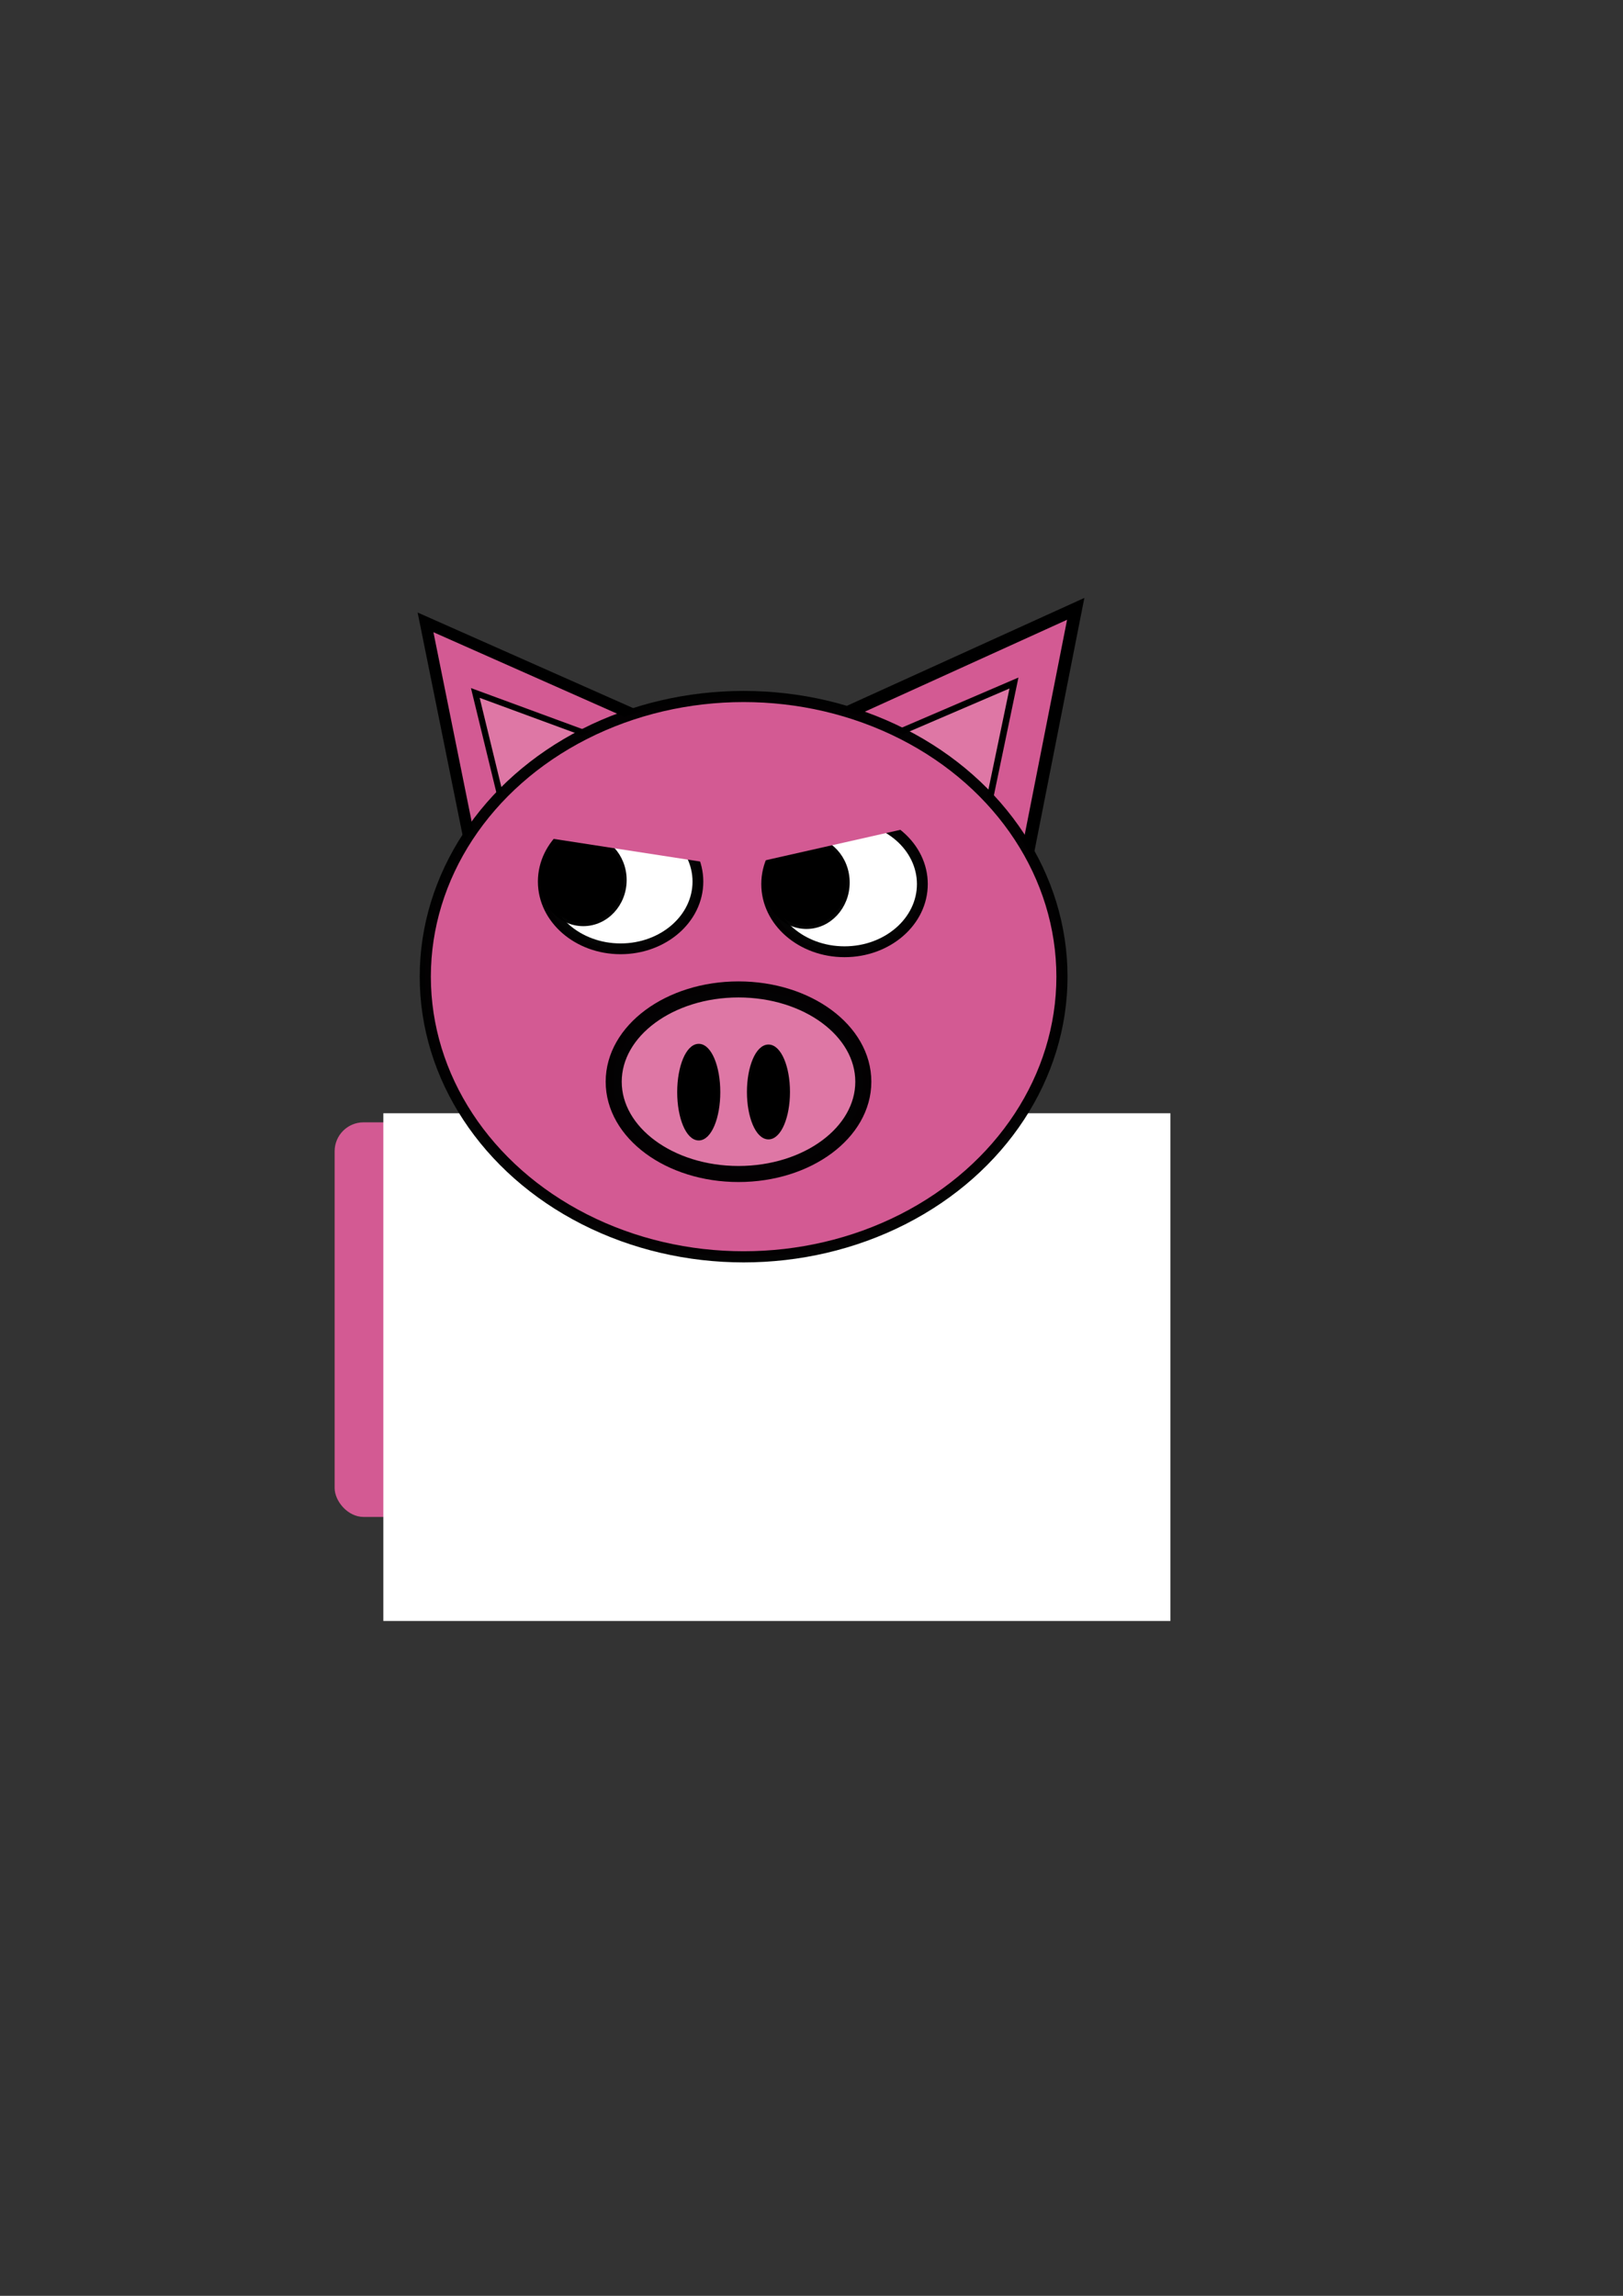<?xml version="1.0" encoding="UTF-8" standalone="no"?>
<!-- Created with Inkscape (http://www.inkscape.org/) -->

<svg
   xmlns:dc="http://purl.org/dc/elements/1.1/"
   xmlns:cc="http://creativecommons.org/ns#"
   xmlns:rdf="http://www.w3.org/1999/02/22-rdf-syntax-ns#"
   xmlns:svg="http://www.w3.org/2000/svg"
   xmlns="http://www.w3.org/2000/svg"
   xmlns:sodipodi="http://sodipodi.sourceforge.net/DTD/sodipodi-0.dtd"
   xmlns:inkscape="http://www.inkscape.org/namespaces/inkscape"
   width="210mm"
   height="297mm"
   viewBox="0 0 210 297"
   version="1.1"
   id="svg8"
   inkscape:version="0.92.4 (5da689c313, 2019-01-14)"
   sodipodi:docname="pigs-logo.svg"
   inkscape:export-filename="/home/charyan/Documents/Projects/pigs/pigs-logo.v1.png"
   inkscape:export-xdpi="499.90433"
   inkscape:export-ydpi="499.90433">
  <rect x="0" y="0" width="210" height="297" fill="#333333" stroke="none"/>
  <defs
     id="defs2" />
  <sodipodi:namedview
     id="base"
     pagecolor="#ffffff"
     bordercolor="#666666"
     borderopacity="1.0"
     inkscape:pageopacity="0.0"
     inkscape:pageshadow="2"
     inkscape:zoom="0.9899495"
     inkscape:cx="142.462"
     inkscape:cy="510.33675"
     inkscape:document-units="mm"
     inkscape:current-layer="layer1"
     showgrid="false"
     inkscape:window-width="1920"
     inkscape:window-height="1050"
     inkscape:window-x="1920"
     inkscape:window-y="0"
     inkscape:window-maximized="1"
     inkscape:snap-smooth-nodes="true"
     inkscape:object-nodes="false"
     inkscape:snap-grids="true"
     showguides="false"
     inkscape:snap-text-baseline="false" />
  <g
     inkscape:groupmode="layer"
     id="layer4"
     inkscape:label="Background">
    <rect
       style="fill:#d35a93;fill-opacity:1;stroke:#000000;stroke-width:0;stroke-miterlimit:4;stroke-dasharray:none;stroke-opacity:0.983"
       id="rect842"
       width="104.77"
       height="51.048"
       x="43.298"
       y="145.191"
       ry="3.742" />
  </g>
  <g
     inkscape:groupmode="layer"
     id="layer2"
     inkscape:label="Ear behind">
    <path
       style="fill:#d35a93;fill-opacity:1;stroke:#000000;stroke-width:1.5;stroke-linecap:butt;stroke-linejoin:miter;stroke-miterlimit:4;stroke-dasharray:none;stroke-opacity:1"
       d="M 60.67,108.308 55.058,80.512 85.794,94.142 Z"
       id="path4576"
       inkscape:connector-curvature="0" />
    <path
       style="fill:#de77a5;fill-opacity:1;stroke:#000000;stroke-width:0.796;stroke-linecap:butt;stroke-linejoin:miter;stroke-miterlimit:4;stroke-dasharray:none;stroke-opacity:1"
       d="M 64.772,103.087 61.501,89.645 79.412,96.237 Z"
       id="path4576-7"
       inkscape:connector-curvature="0" />
    <path
       style="fill:#d35a93;fill-opacity:1;stroke:#000000;stroke-width:1.648;stroke-linecap:butt;stroke-linejoin:miter;stroke-miterlimit:4;stroke-dasharray:none;stroke-opacity:1"
       d="m 133.096,109.666 6.091,-30.902 -33.357,15.154 z"
       id="path4576-3"
       inkscape:connector-curvature="0" />
    <path
       style="fill:#de77a5;fill-opacity:1;stroke:#000000;stroke-width:0.843;stroke-linecap:butt;stroke-linejoin:miter;stroke-miterlimit:4;stroke-dasharray:none;stroke-opacity:1"
       d="m 127.992,103.728 3.205,-15.369 -17.55,7.537 z"
       id="path4576-3-6"
       inkscape:connector-curvature="0" />
    <flowRoot
       xml:space="preserve"
       id="flowRoot4807"
       style="font-style:normal;font-weight:normal;font-size:40px;line-height:1.25;font-family:sans-serif;letter-spacing:0px;word-spacing:0px;fill:#ffffff;fill-opacity:1;stroke:none;image-rendering:auto"
       transform="matrix(0.265,0,0,0.265,2.279,-34.579)"><flowRegion
         id="flowRegion4809"
         style="fill:#ffffff;fill-opacity:1"><rect
           id="rect4811"
           width="384.286"
           height="247.857"
           x="178.571"
           y="673.948"
           style="fill:#ffffff;fill-opacity:1" /></flowRegion><flowPara
         id="flowPara4815"
         style="font-style:normal;font-variant:normal;font-weight:normal;font-stretch:normal;font-size:192px;font-family:'Skater Girls Rock';-inkscape-font-specification:'Skater Girls Rock, Normal';font-variant-ligatures:normal;font-variant-caps:normal;font-variant-numeric:normal;font-feature-settings:normal;text-align:start;writing-mode:lr-tb;text-anchor:start;fill:#ffffff;fill-opacity:1">PIGS</flowPara></flowRoot>  </g>
  <g
     inkscape:label="Layer 1"
     inkscape:groupmode="layer"
     id="layer1">
    <ellipse
       id="path24"
       cx="96.217"
       cy="126.348"
       rx="41.189"
       ry="36.244"
       style="fill:#d35a93;fill-opacity:1;stroke:#000000;stroke-width:1.442;stroke-miterlimit:4;stroke-dasharray:none;stroke-opacity:0.983" />
    <ellipse
       style="fill:#de77a5;fill-opacity:1;stroke:#000000;stroke-width:2.077;stroke-miterlimit:4;stroke-dasharray:none;stroke-opacity:0.983"
       id="path4692"
       cx="95.556"
       cy="139.937"
       rx="16.149"
       ry="11.939" />
    <ellipse
       style="fill:#000000;fill-opacity:1;stroke:#000000;stroke-width:0.577;stroke-miterlimit:4;stroke-dasharray:none;stroke-opacity:0.983"
       id="path4692-3"
       cx="90.411"
       cy="141.286"
       rx="2.5"
       ry="5.962" />
    <ellipse
       style="fill:#000000;fill-opacity:1;stroke:#000000;stroke-width:0.572;stroke-miterlimit:4;stroke-dasharray:none;stroke-opacity:0.983"
       id="path4692-3-5"
       cx="99.431"
       cy="141.263"
       rx="2.5"
       ry="5.851" />
    <ellipse
       style="fill:#ffffff;fill-opacity:1;stroke:#000000;stroke-width:1.395;stroke-miterlimit:4;stroke-dasharray:none;stroke-opacity:0.983"
       id="path4692-6"
       cx="80.299"
       cy="114.047"
       rx="10.004"
       ry="8.698" />
    <ellipse
       style="fill:#000000;fill-opacity:1;stroke:#000000;stroke-width:0.805;stroke-miterlimit:4;stroke-dasharray:none;stroke-opacity:0.983"
       id="path4692-6-2"
       cx="75.468"
       cy="113.847"
       rx="5.213"
       ry="5.564" />
    <ellipse
       style="fill:#ffffff;fill-opacity:1;stroke:#000000;stroke-width:1.404;stroke-miterlimit:4;stroke-dasharray:none;stroke-opacity:0.983"
       id="path4692-6-9"
       cx="109.273"
       cy="114.369"
       rx="10.07"
       ry="8.755" />
    <ellipse
       style="fill:#000000;fill-opacity:1;stroke:#000000;stroke-width:0.807;stroke-miterlimit:4;stroke-dasharray:none;stroke-opacity:0.983"
       id="path4692-6-2-1"
       cx="104.349"
       cy="114.168"
       rx="5.189"
       ry="5.604" />
  </g>
  <g
     inkscape:groupmode="layer"
     id="layer3"
     inkscape:label="Ear above">
    <rect
       style="fill:#d35a93;fill-opacity:1;stroke:#000000;stroke-width:0;stroke-miterlimit:4;stroke-dasharray:none;stroke-opacity:0.983"
       id="rect4787"
       width="27.403"
       height="5.67"
       x="83.499"
       y="90.643"
       transform="rotate(8.783)" />
    <rect
       style="fill:#d35a93;fill-opacity:1;stroke:#000000;stroke-width:0;stroke-miterlimit:4;stroke-dasharray:none;stroke-opacity:0.983"
       id="rect4787-2"
       width="27.403"
       height="5.67"
       x="69.105"
       y="124.706"
       transform="rotate(-12.726)" />
  </g>
</svg>

